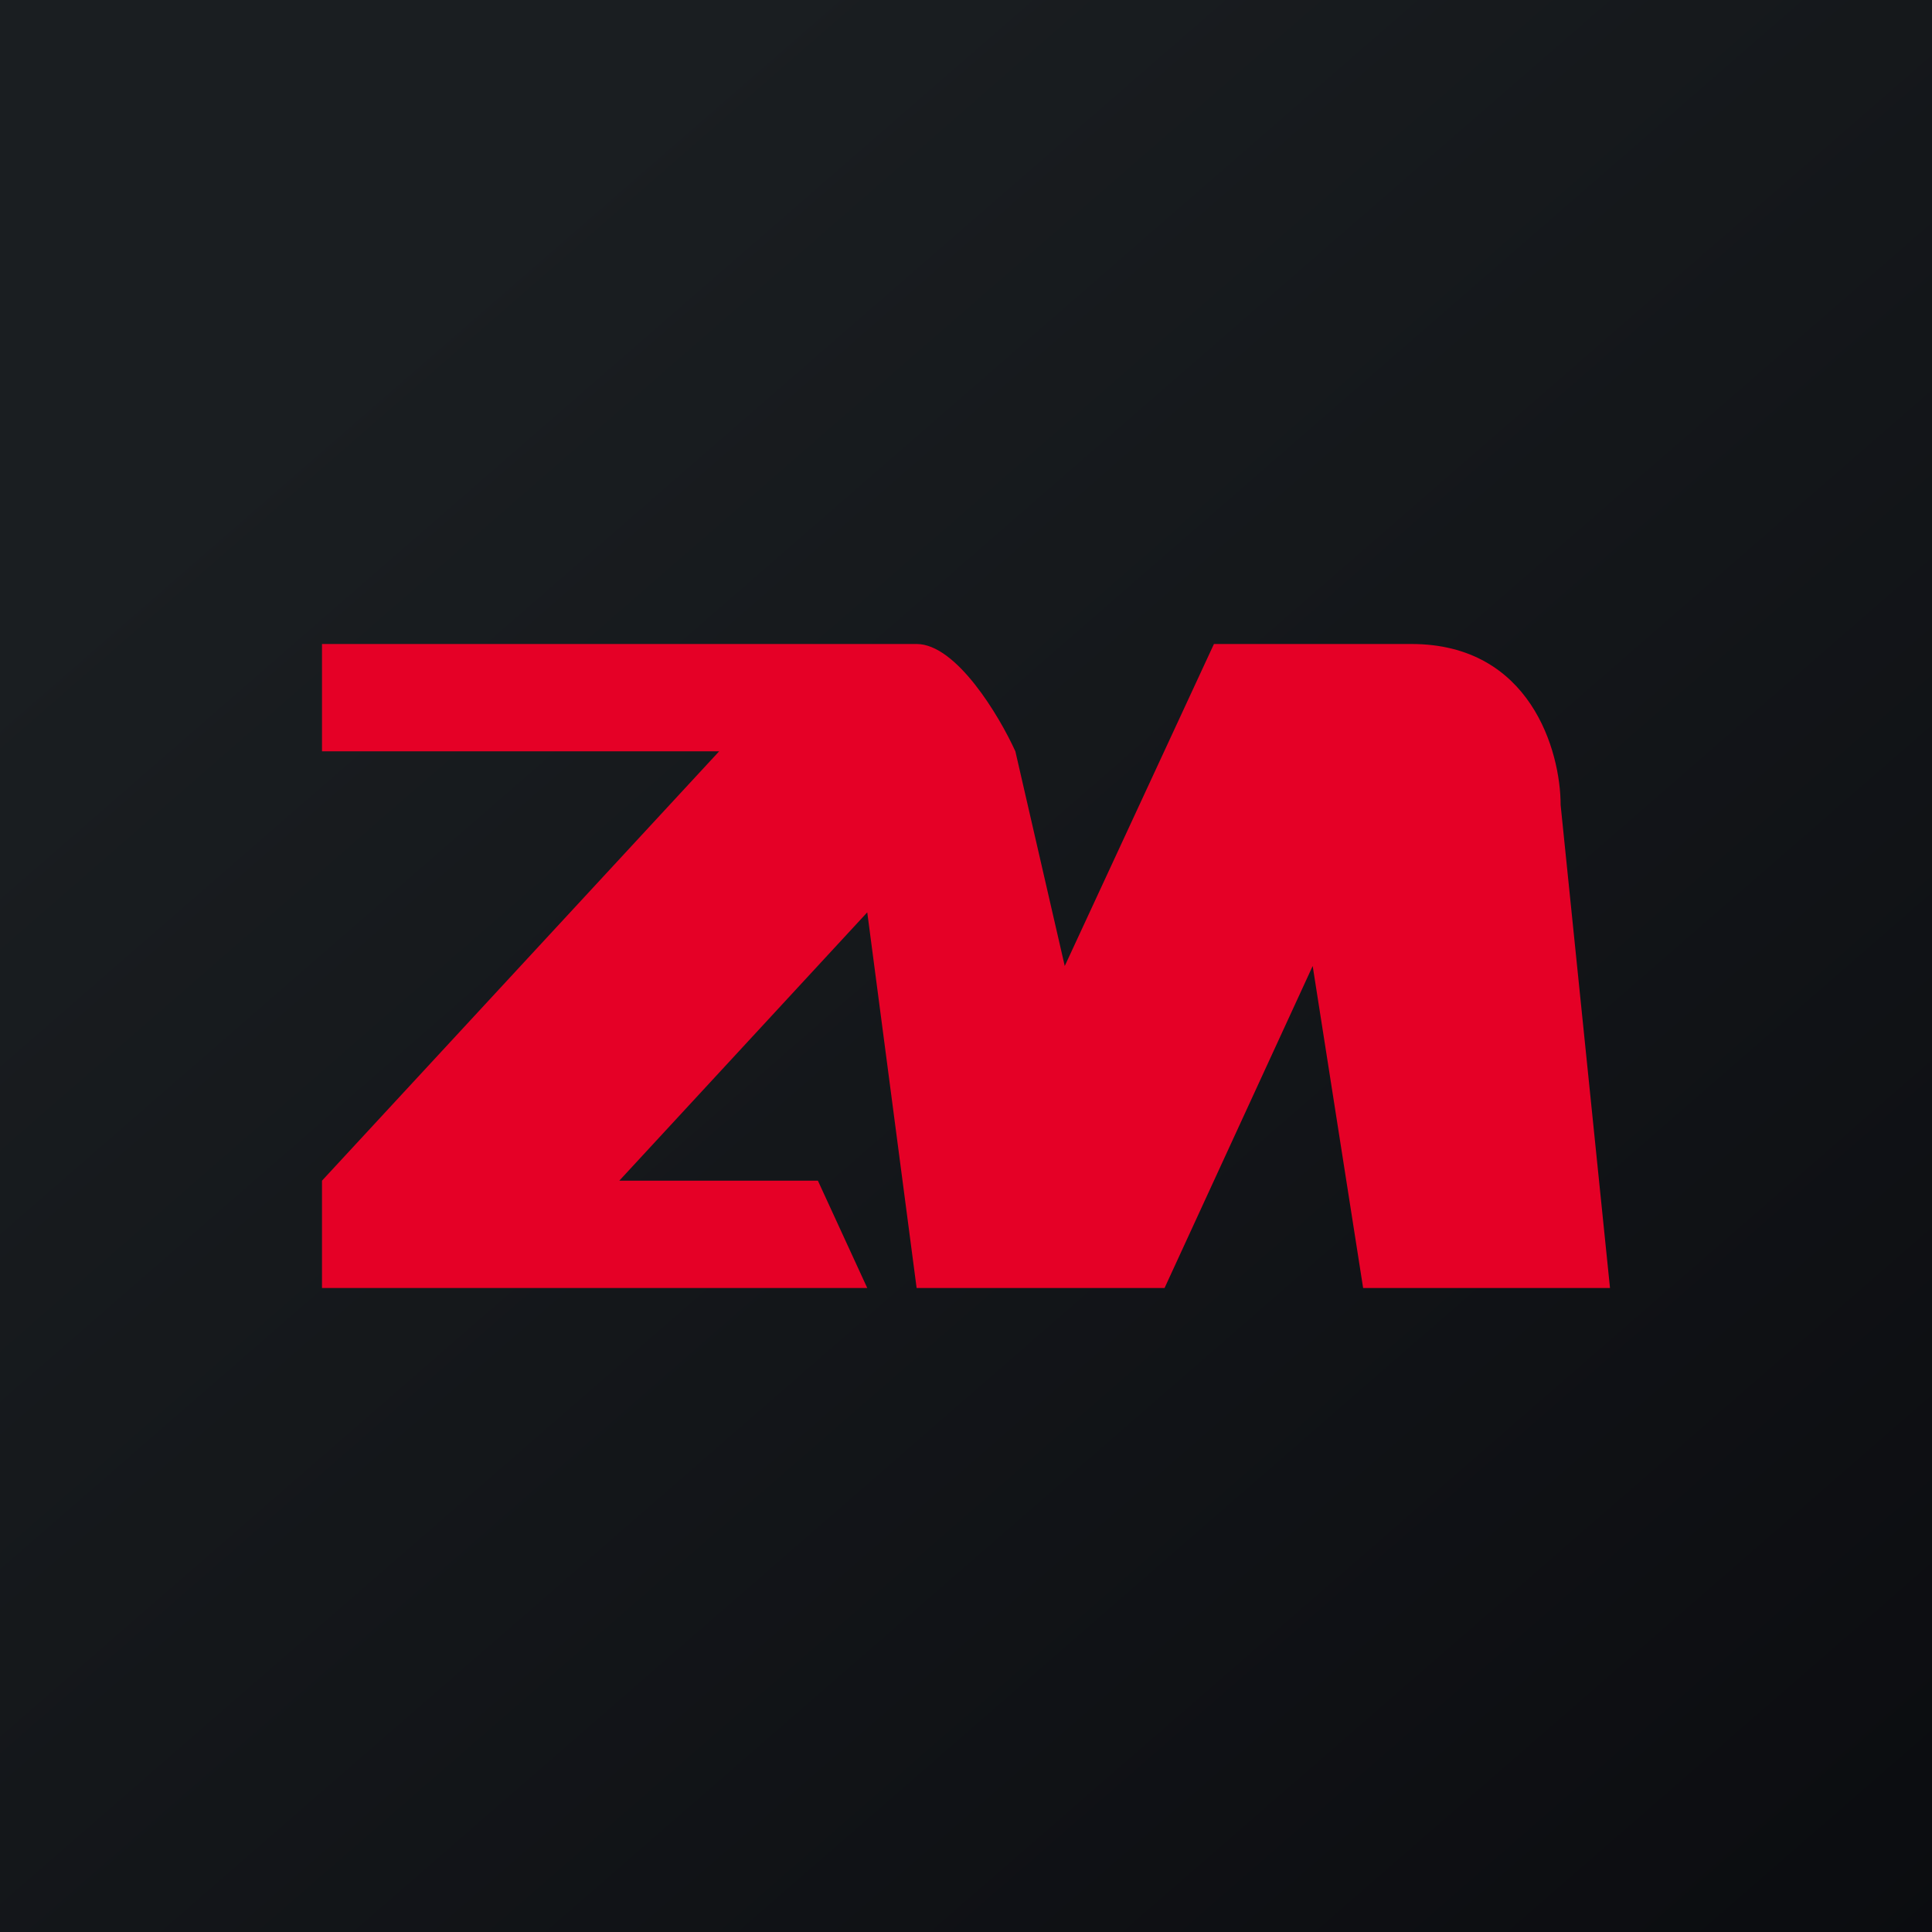 <!-- by TradingView --><svg width="18" height="18" viewBox="0 0 18 18" xmlns="http://www.w3.org/2000/svg"><path fill="url(#a)" d="M0 0h18v18H0z"/><path d="M3 7V6h5.54c.37 0 .77.67.92 1l.46 2 1.39-3h1.84c1.11 0 1.39 1 1.39 1.5L15 12h-2.3l-.47-3-1.38 3H8.54l-.46-3.5L5.77 11h1.85l.46 1H3v-1l3.7-4H3Z" fill="#E50026"/><defs><linearGradient id="a" x1="3.35" y1="3.12" x2="21.9" y2="24.43" gradientUnits="userSpaceOnUse"><stop stop-color="#1A1E21"/><stop offset="1" stop-color="#06060A"/></linearGradient></defs></svg>